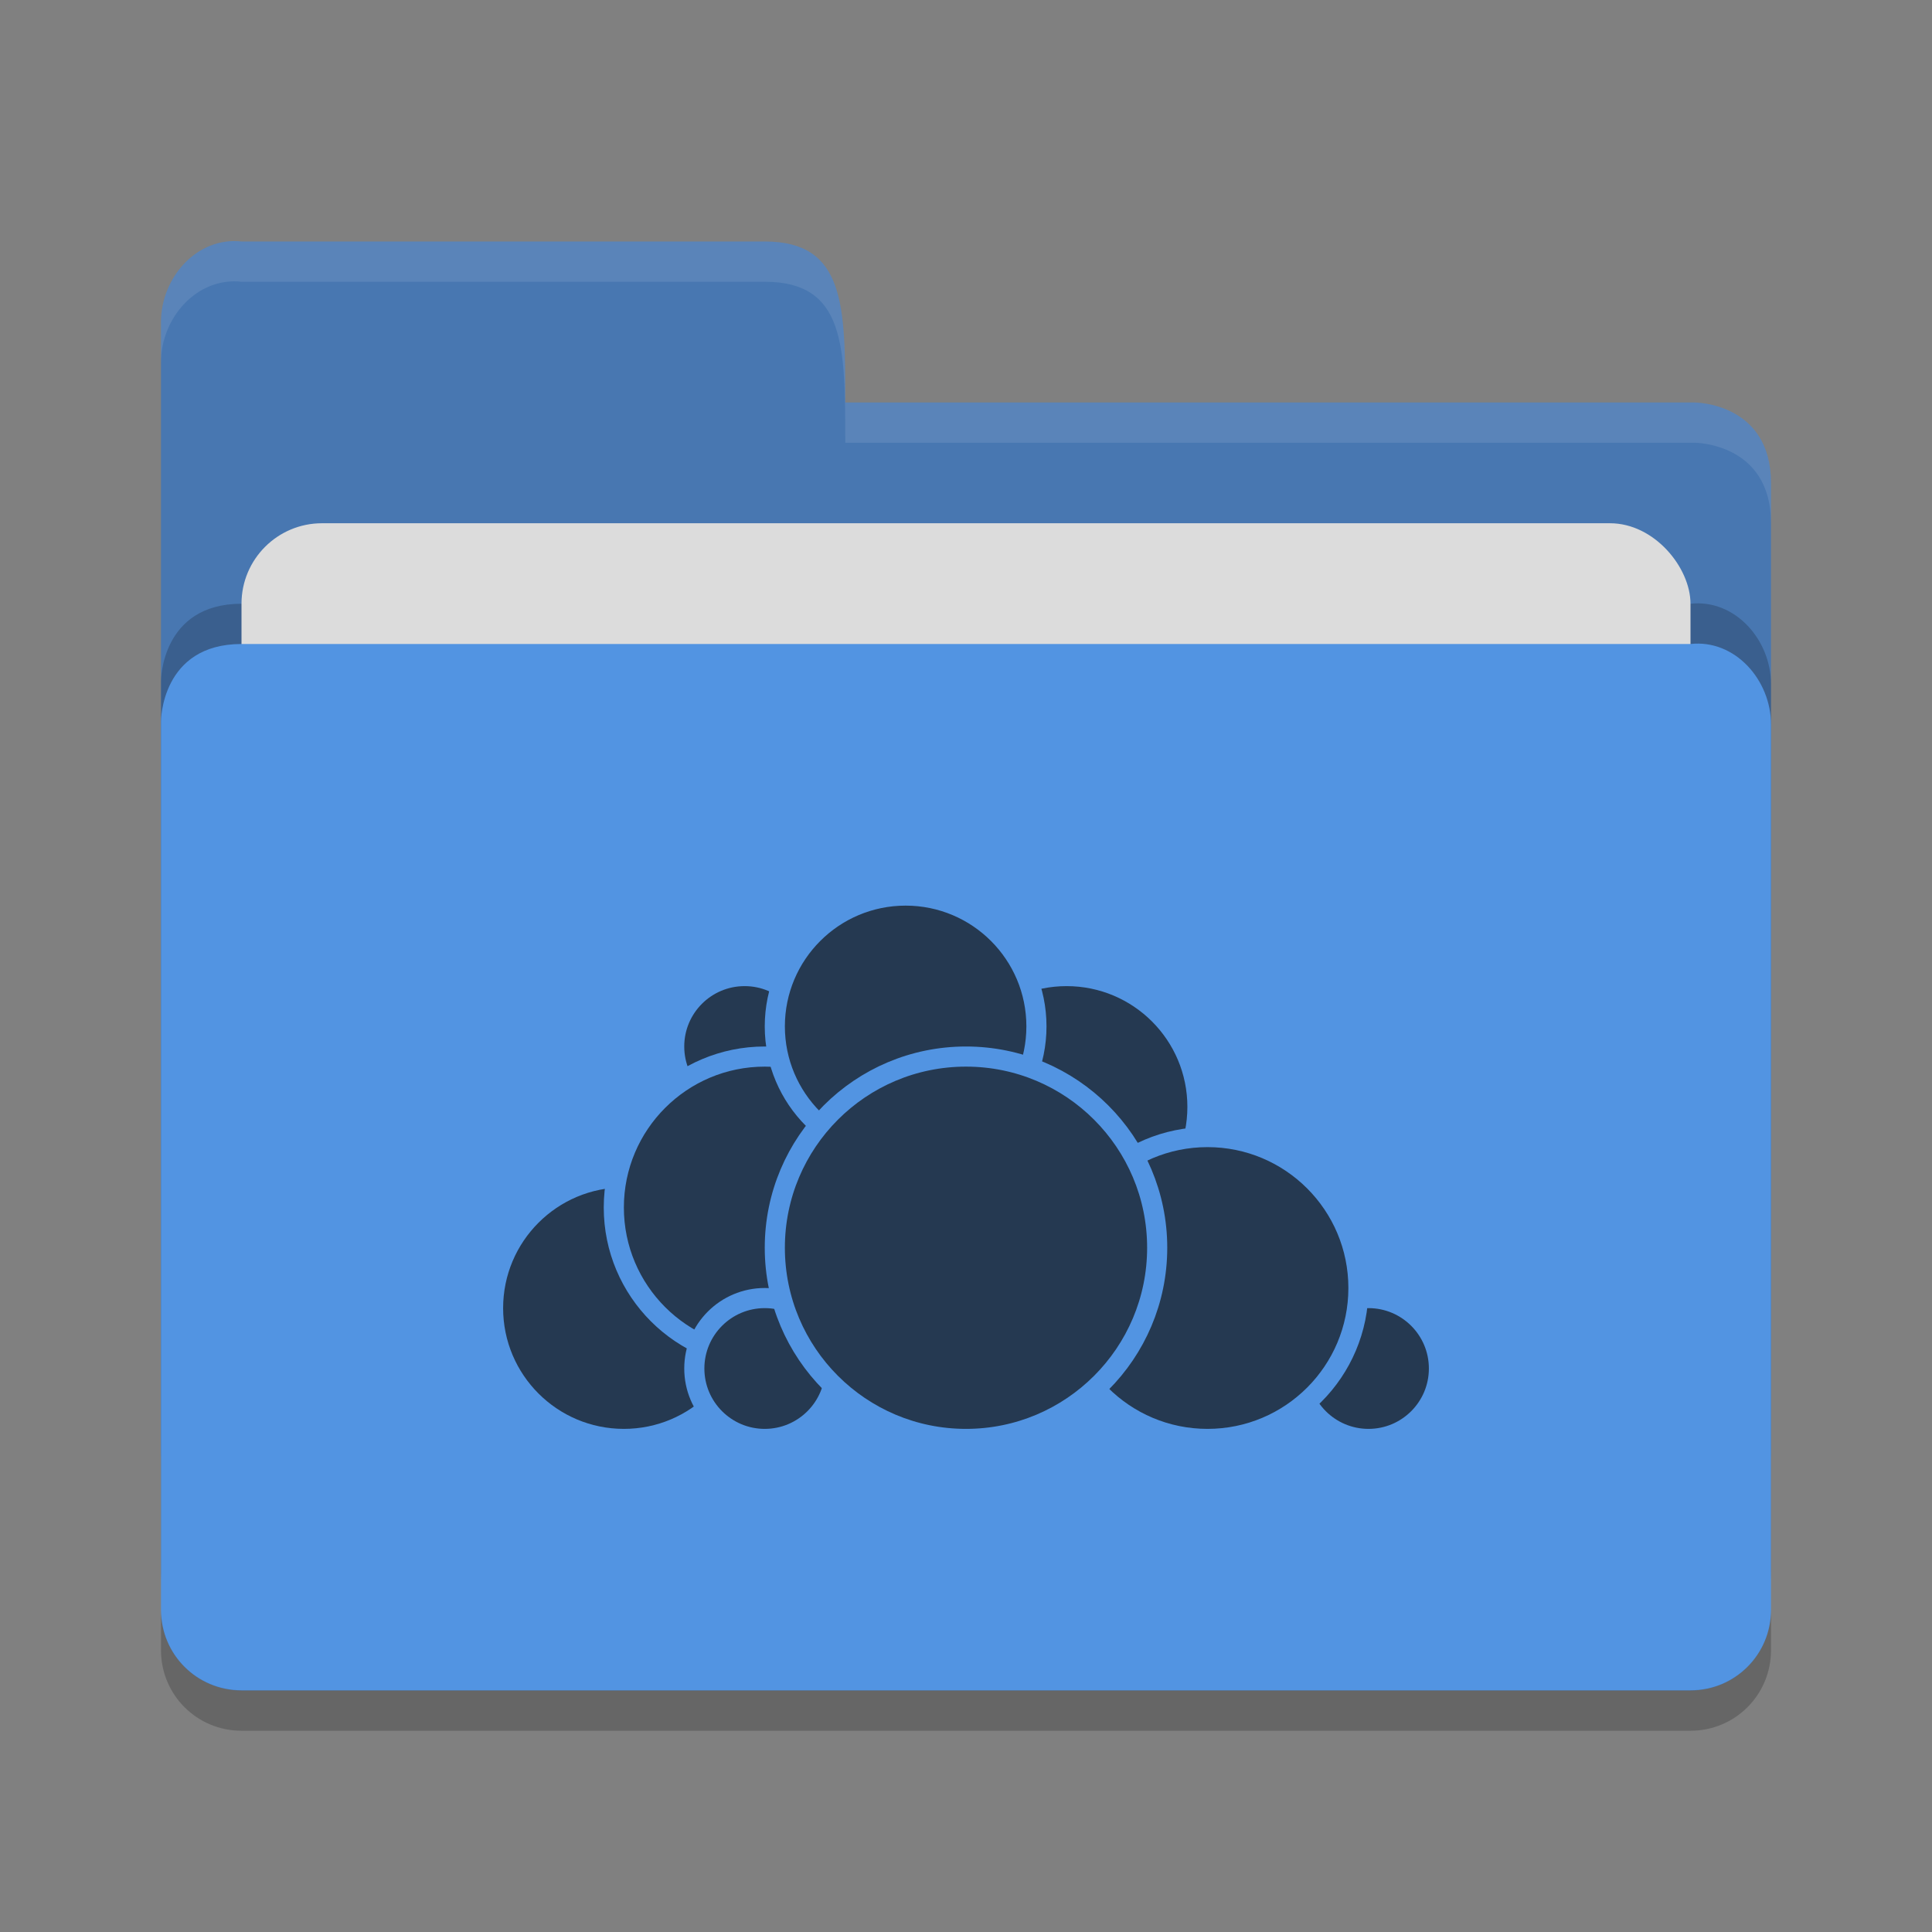 <?xml version="1.0" encoding="UTF-8" standalone="no"?>
<svg xmlns="http://www.w3.org/2000/svg" height="48" width="48" version="1">
 <rect width="100%" height="100%" fill="#808080" stroke="none"/>
 <path d="m 4,36 0,-28 c 0,-1.108 0.899,-2.122 2,-2 l 13,0 c 2,0 2,1.602 2,4 l 21.103,0 c 0,0 1.897,0 1.897,2 l 0,24 c 0,1.108 -0.892,2 -2,2 l -36,0 c -1.108,0 -2,-0.892 -2,-2 z" style="fill:#4877b1;fill-opacity:1"/>
 <path style="opacity:0.2;fill:#000000;fill-opacity:1" d="m 44,39 0,-22 c 0,-1.108 -0.899,-2.122 -2,-2 l -16,0 -4,0 -16,0 c -2,0 -2,1.917 -2,1.917 l 0,22.083 c 0,1.108 0.892,2 2,2 l 36,0 c 1.108,0 2,-0.892 2,-2 z"/>
 <rect style="opacity:1;fill:#dcdcdc;fill-opacity:1;" width="36" height="16" x="6" y="13" ry="2" rx="2"/>
 <path d="m 44,40 0,-22 c 0,-1.108 -0.899,-2.122 -2,-2 l -16,0 -4,0 -16,0 c -2,0 -2,1.917 -2,1.917 l 0,22.083 c 0,1.108 0.892,2 2,2 l 36,0 c 1.108,0 2,-0.892 2,-2 z" style="fill:#5294e2;fill-opacity:1"/>
 <path d="m 4,39.994 0,1.006 c 0,1.108 0.892,2 2,2 l 36,0 c 1.108,0 2,-0.892 2,-2 l 0,-1.006 c 0,1.108 -0.892,2 -2,2 l -36,0 c -1.108,0 -2,-0.892 -2,-2 z" style="opacity:0.2"/>
 <path style="opacity:0.1;fill:#ffffff;fill-opacity:1" d="m 6,6 c -1.101,-0.122 -2,0.892 -2,2 l 0,1 c 0,-1.108 0.899,-2.122 2,-2 l 13,0 c 2,0 2,1.602 2,4 l 21.104,0 c 0,0 1.896,0 1.896,2 l 0,-1 c 0,-2 -1.896,-2 -1.896,-2 l -21.104,0 c 0,-2.398 0,-4 -2,-4 l -13,0 z"/>
 <circle style="fill:#253951;stroke:#5294e2;stroke-width:0.5;stroke-linecap:round;stroke-linejoin:round;stroke-opacity:1" r="3.25" cx="26.5" cy="27.5"/>
 <circle style="fill:#253951;stroke:#5294e2;stroke-width:0.5;stroke-linecap:round;stroke-linejoin:round;stroke-opacity:1" r="1.75" cx="34" cy="34"/>
 <circle style="fill:#253951;stroke:#5294e2;stroke-width:0.5;stroke-linecap:round;stroke-linejoin:round;stroke-opacity:1" r="3.75" cx="30" cy="32"/>
 <circle style="fill:#253951;stroke:#5294e2;stroke-width:0.5;stroke-linecap:round;stroke-linejoin:round;stroke-opacity:1" r="3.25" cx="15.5" cy="32.5"/>
 <circle style="fill:#253951;stroke:#5294e2;stroke-width:0.5;stroke-linecap:round;stroke-linejoin:round;stroke-opacity:1" r="1.75" cx="18.5" cy="26"/>
 <circle style="fill:#253951;stroke:#5294e2;stroke-width:0.5;stroke-linecap:round;stroke-linejoin:round;stroke-opacity:1" r="3.75" cx="19" cy="30"/>
 <circle style="fill:#253951;stroke:#5294e2;stroke-width:0.5;stroke-linecap:round;stroke-linejoin:round;stroke-opacity:1" r="1.75" cx="19" cy="34"/>
 <circle style="fill:#253951;stroke:#5294e2;stroke-width:0.5;stroke-linecap:round;stroke-linejoin:round;stroke-opacity:1" r="3.25" cx="22.5" cy="25.5"/>
 <circle style="fill:#253951;stroke:#5294e2;stroke-width:0.5;stroke-linecap:round;stroke-linejoin:round;stroke-opacity:1" r="4.75" cx="24" cy="31"/>
</svg>
